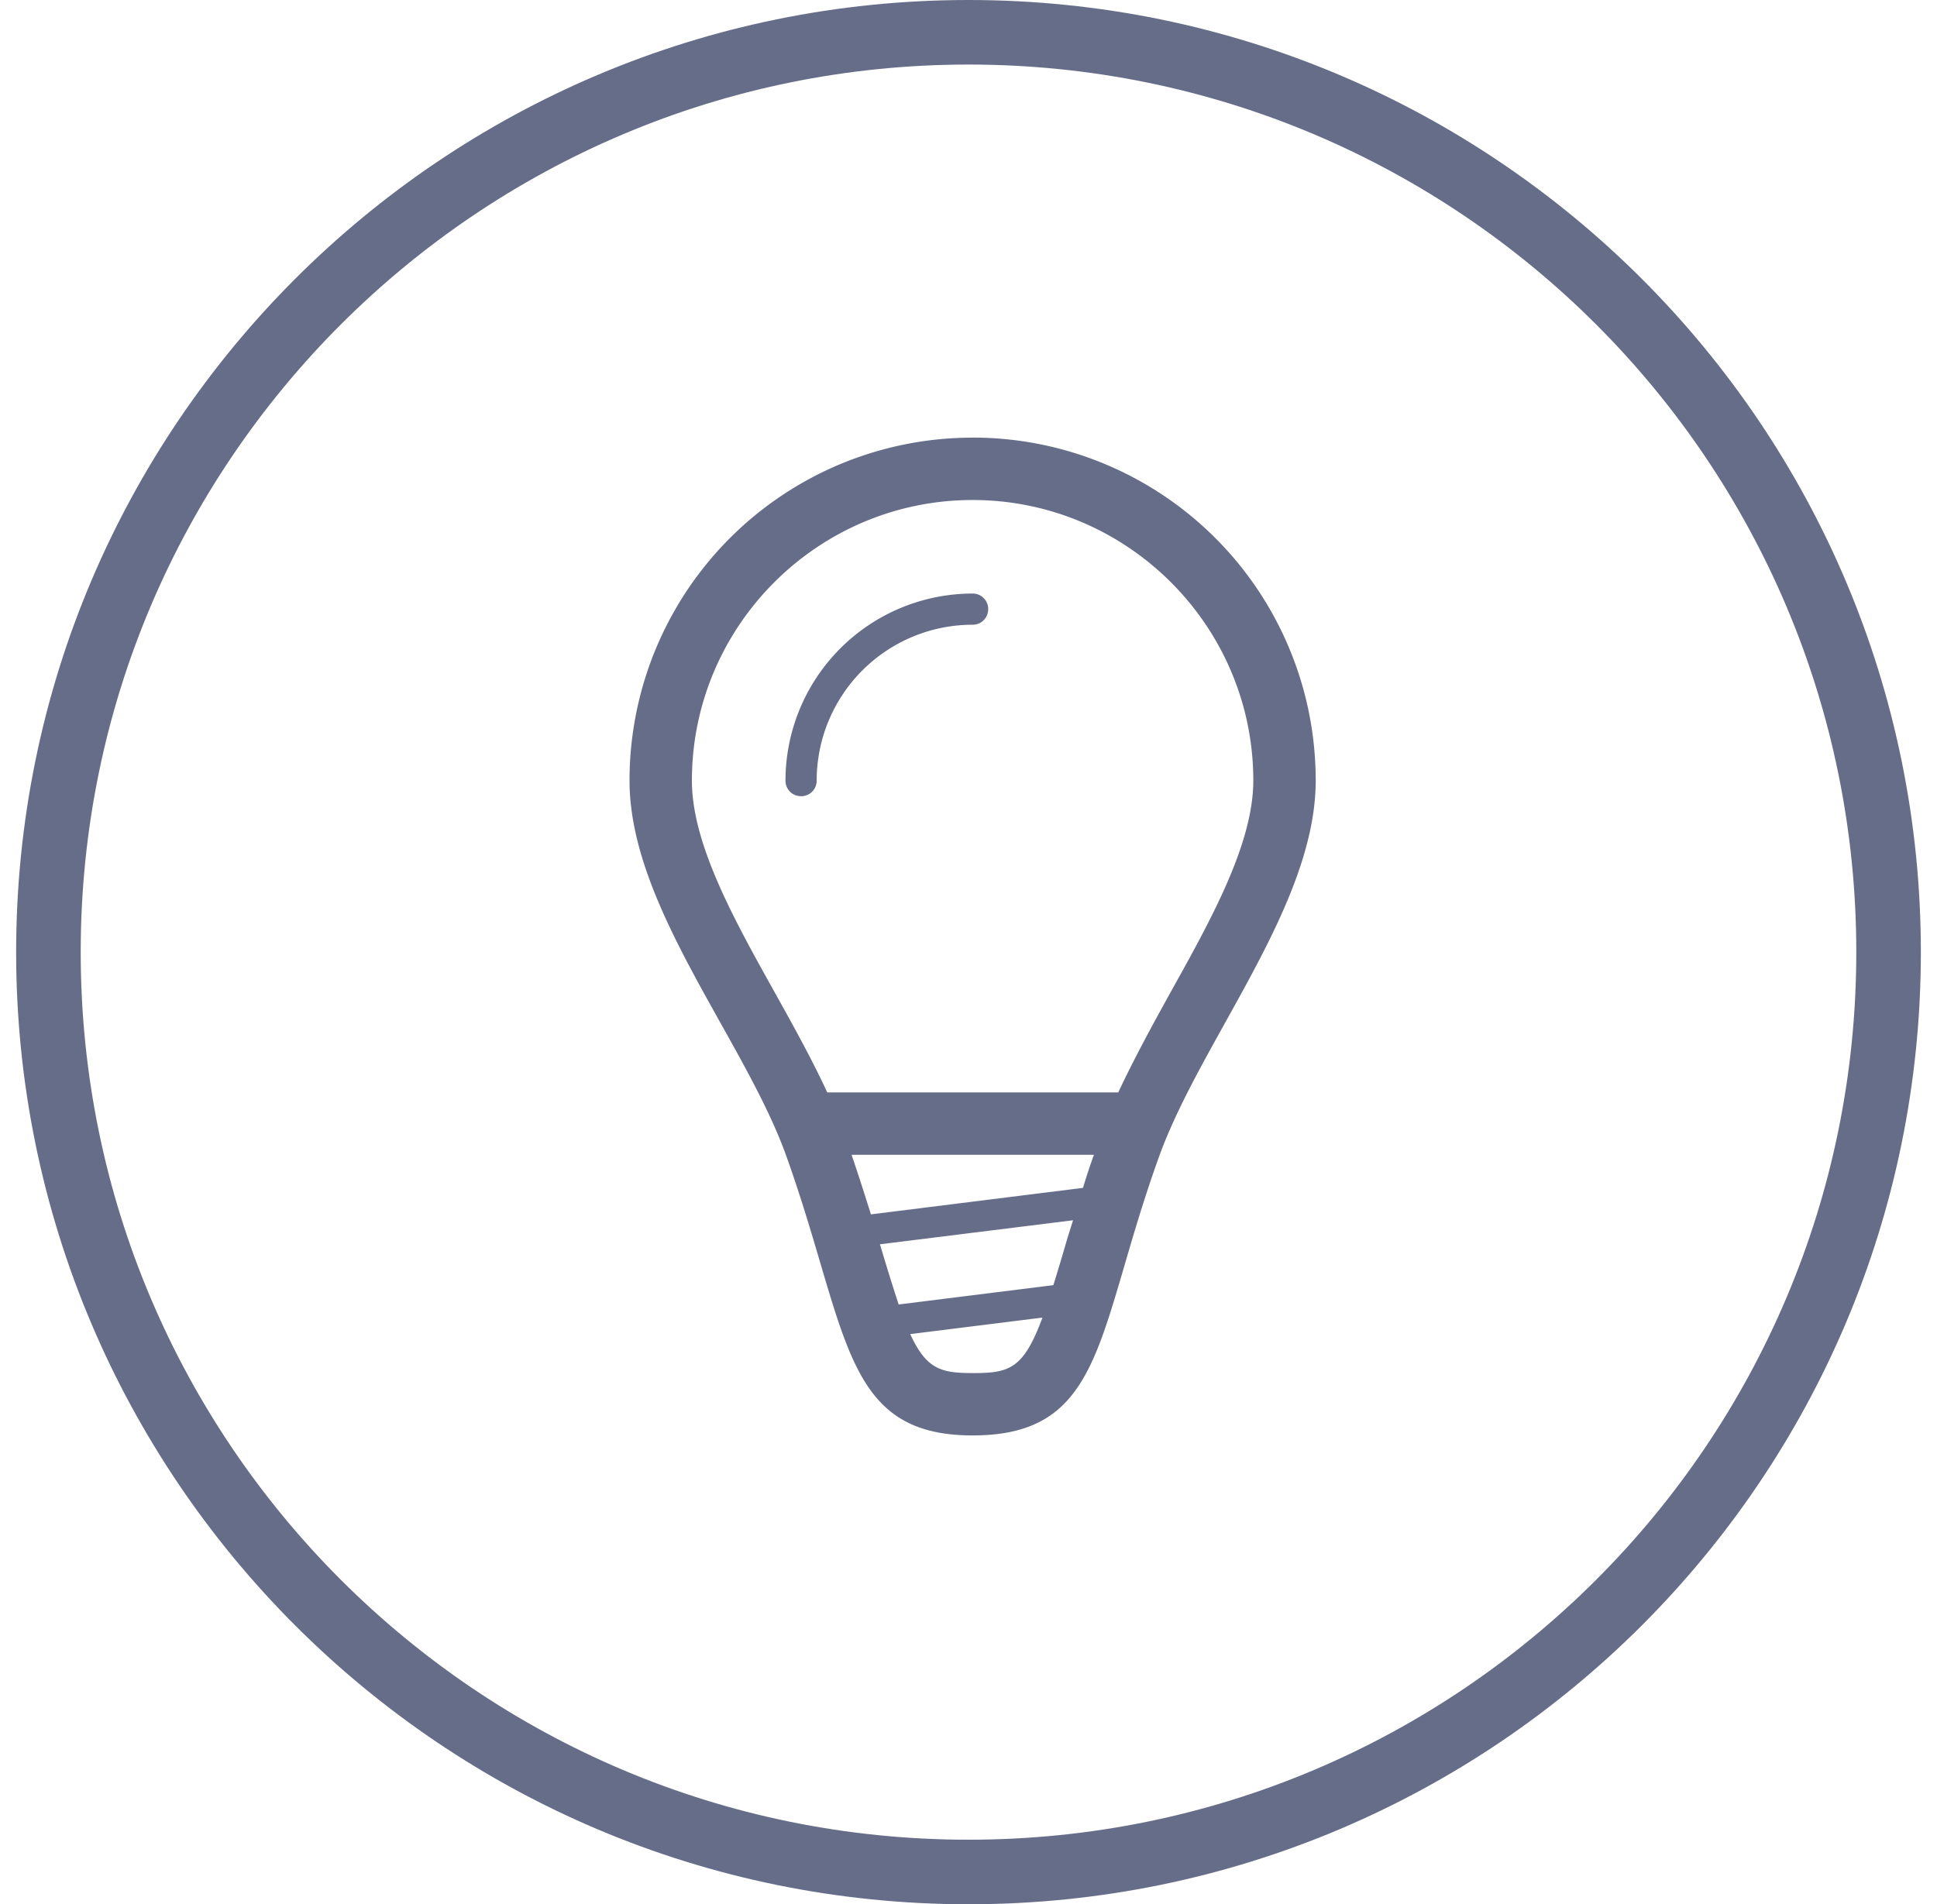 <svg height="59" width="60" xmlns="http://www.w3.org/2000/svg"><g fill="none" fill-rule="evenodd"><path d="M30.127 13.56A10.621 10.621 0 0019.5 24.185c0 3.894 3.565 8.02 4.86 11.642 1.932 5.41 1.72 8.647 5.767 8.647 4.106 0 3.826-3.218 5.768-8.618 1.304-3.633 4.86-7.806 4.86-11.67a10.621 10.621 0 00-10.628-10.628zm2.502 26.258l-4.792.599a63.719 63.719 0 01-.57-1.836c-.01-.01-.01-.019-.01-.029l5.981-.744c-.087.28-.184.58-.26.85-.126.435-.242.812-.349 1.16zm-5.651-2.193c-.184-.58-.377-1.198-.6-1.845h7.507a18.06 18.06 0 00-.338 1.024zm3.15 4.917c-.977 0-1.43-.116-1.933-1.207l4.096-.512c-.59 1.594-1.024 1.72-2.164 1.72zm4.51-8.695h-9.013c-.483-1.043-1.063-2.086-1.633-3.11-1.256-2.251-2.56-4.59-2.56-6.55 0-4.792 3.903-8.695 8.695-8.695s8.695 3.903 8.695 8.694c0 1.952-1.304 4.3-2.57 6.57-.56 1.014-1.13 2.058-1.613 3.091zm-4.51-15.457a5.801 5.801 0 00-5.797 5.796c0 .27.212.483.483.483s.483-.212.483-.483a4.832 4.832 0 014.83-4.83c.27 0 .483-.213.483-.483a.478.478 0 00-.483-.483z" fill="#666d89" fill-rule="nonzero"/><path d="M30 1c15.738 0 28.5 12.762 28.5 28.5S45.738 58 30 58 1.5 45.238 1.5 29.5 14.262 1 30 1z" stroke="#666d89" stroke-width="2"/></g></svg>